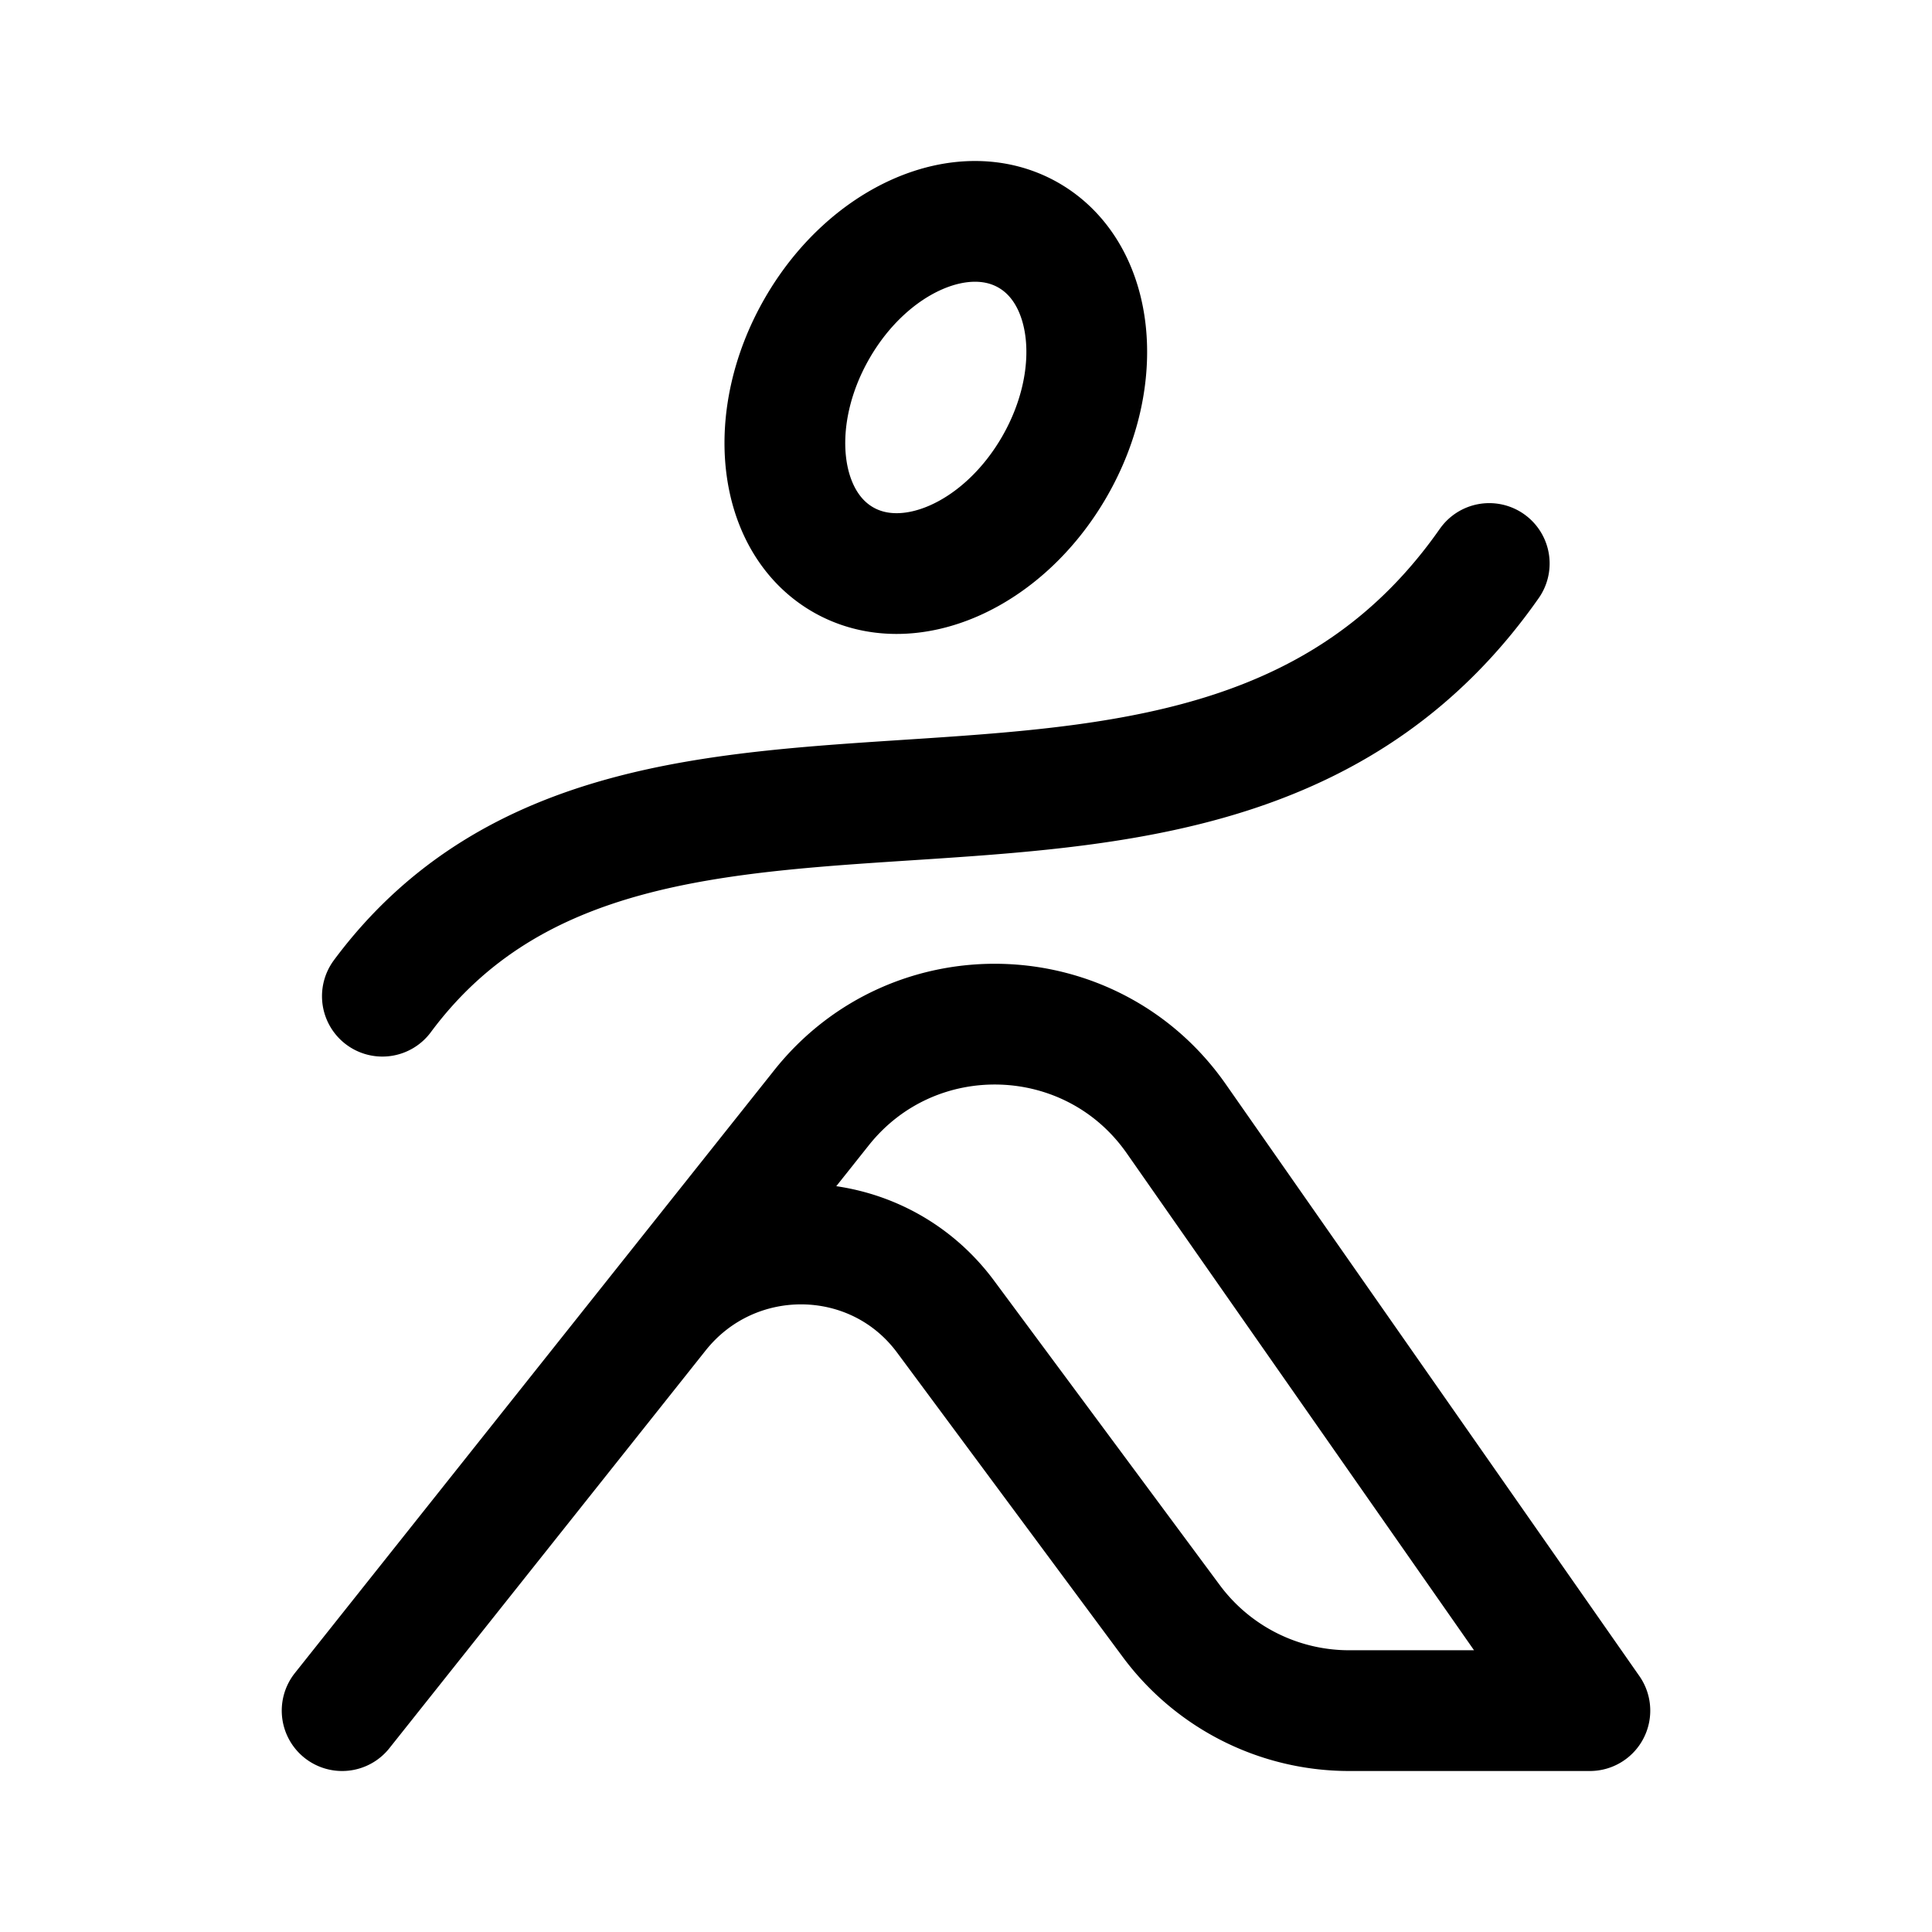 <svg xmlns="http://www.w3.org/2000/svg" width="192" height="192" fill="none"><path stroke="#000" stroke-linecap="round" stroke-linejoin="round" stroke-width="12" d="M104.807 46.349c-5.11 8.891-14.537 13.033-21.058 9.25s-7.665-14.056-2.556-22.948c5.11-8.891 14.537-13.033 21.058-9.25s7.665 14.057 2.556 22.948M34 170l27.07-34.043 4.345-5.464m0 0c7.357-9.276 21.512-9.15 28.563.361l22.425 30.248A22 22 0 0 0 134.076 170H158l-41.105-58.823c-8.429-12.062-26.094-12.608-35.253-1.091zM148 56c-28 40-84 8-110 43"/></svg>